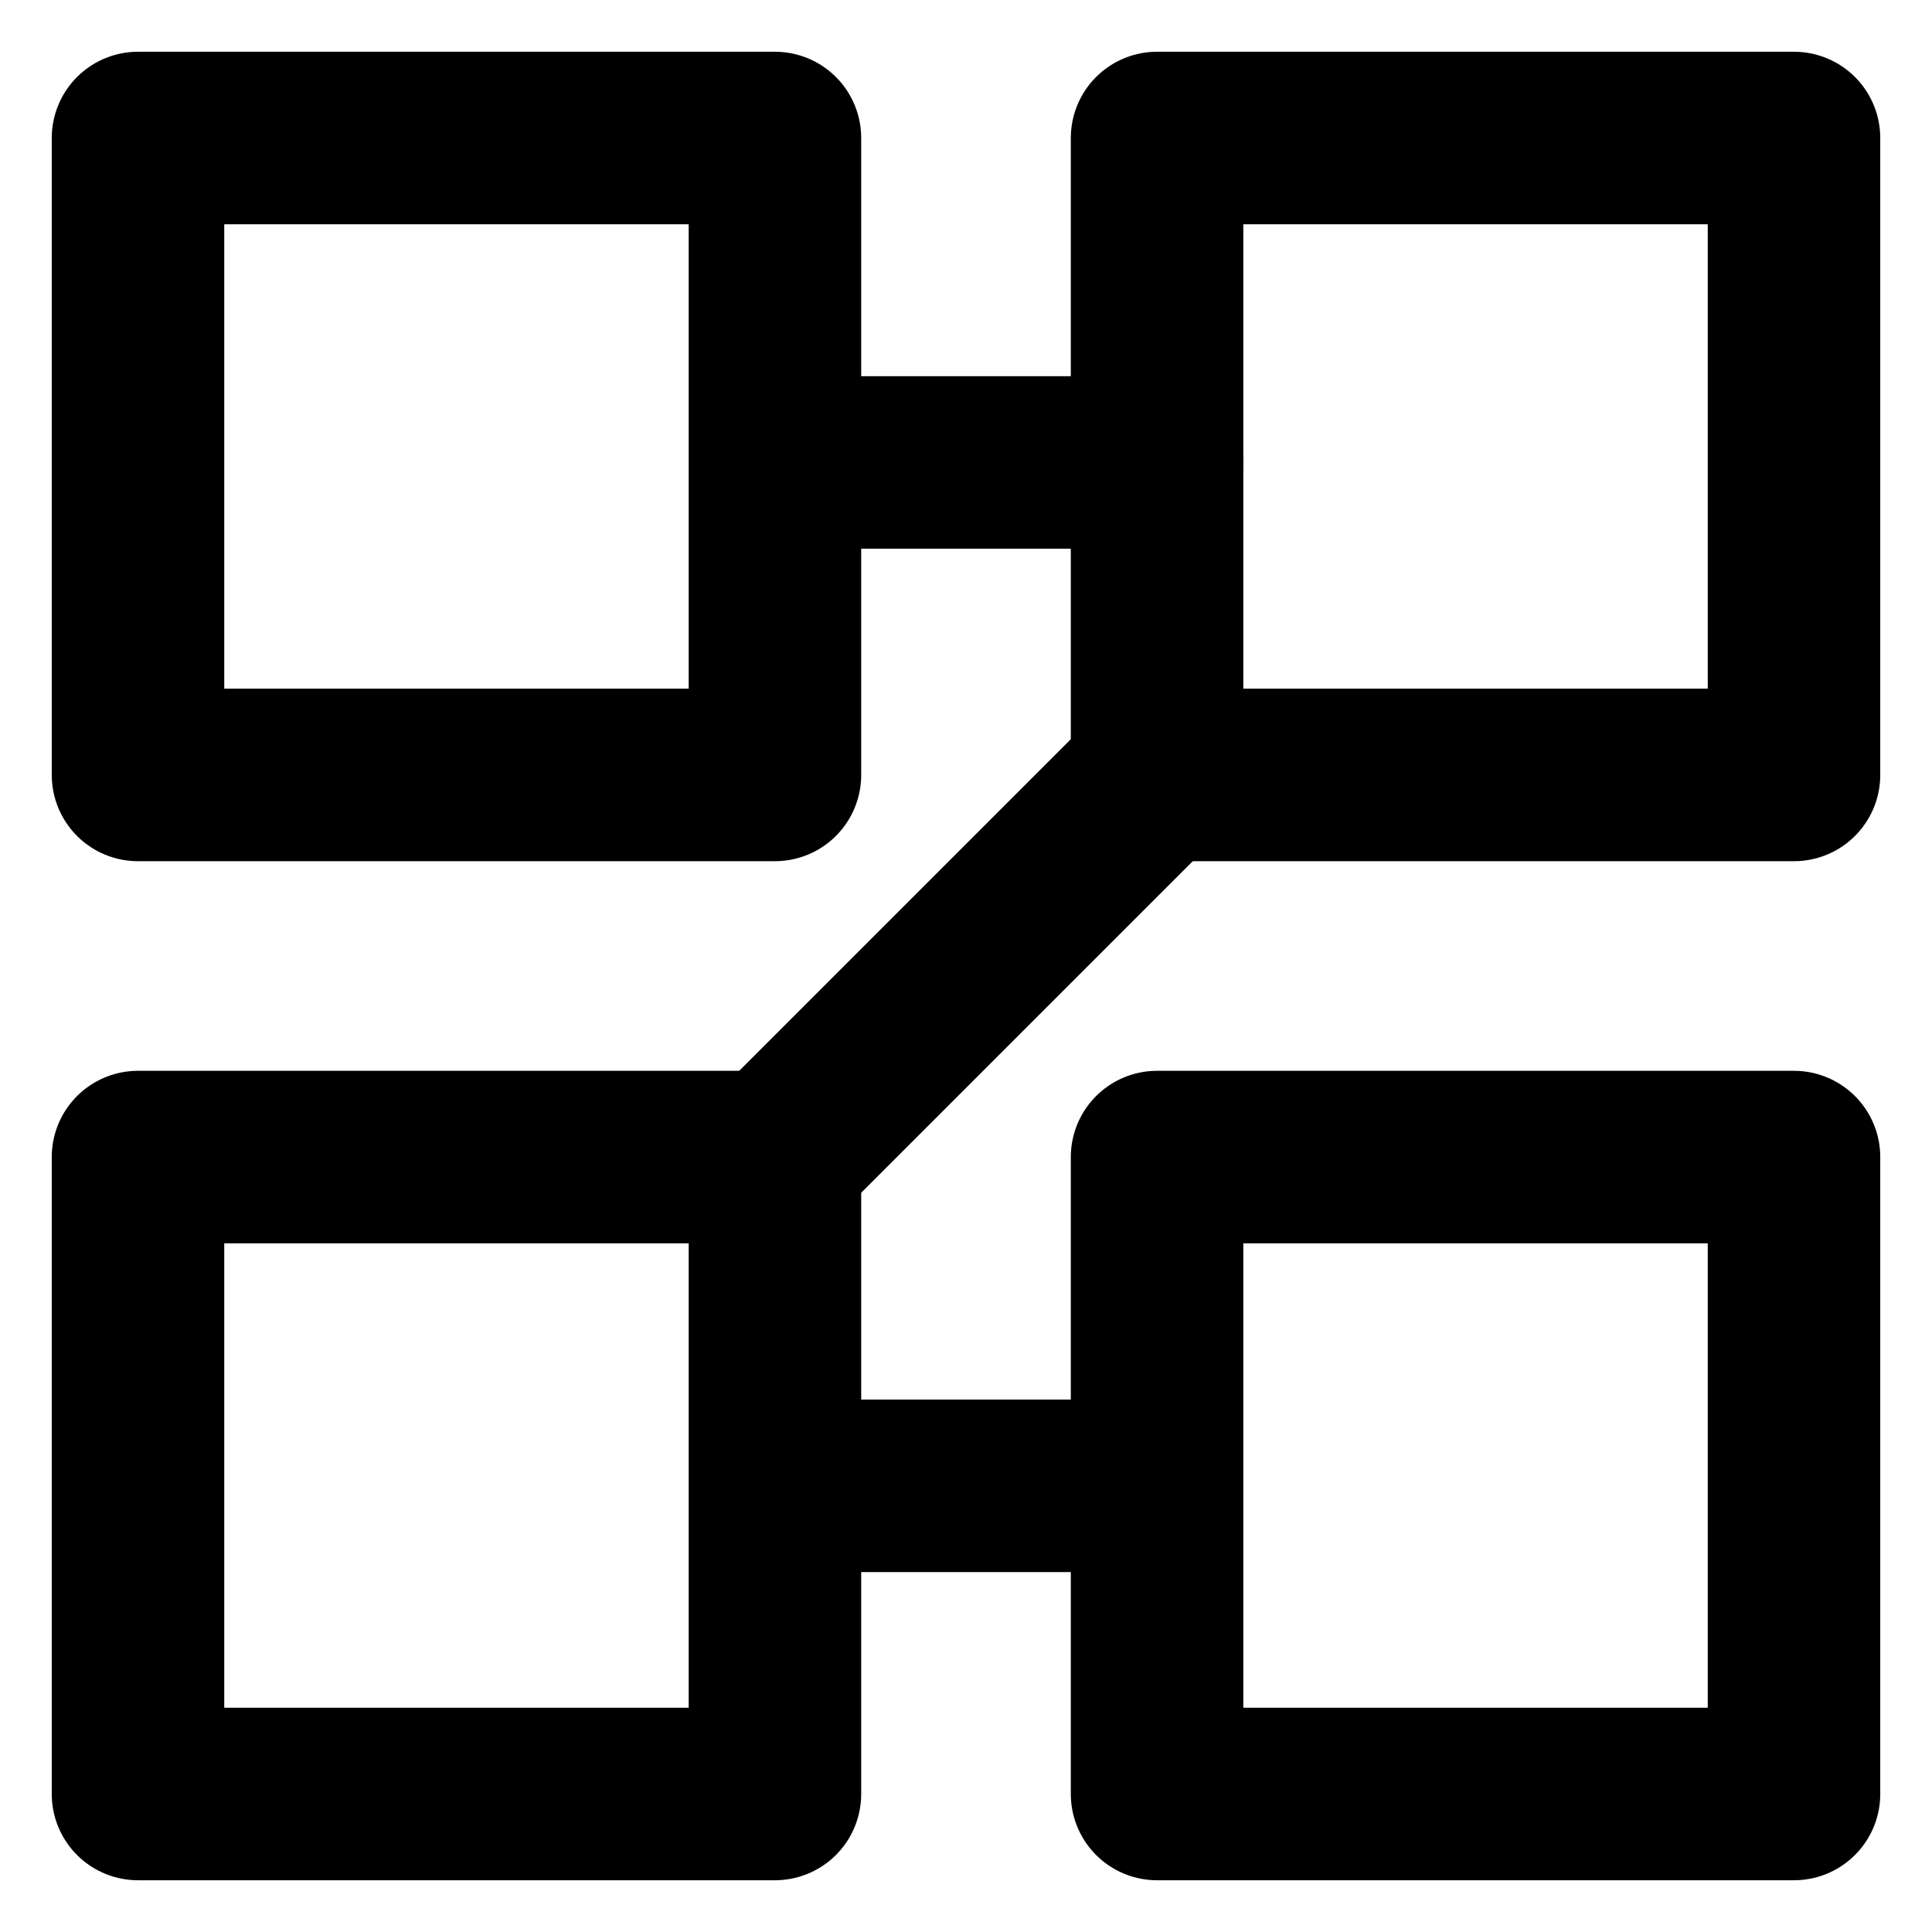 <svg width="28" height="28" viewBox="0 0 28 28" fill="none" xmlns="http://www.w3.org/2000/svg">
<g clip-path="url(#clip0_50_12263)">
<path d="M11.231 2H2V11.231H11.231V2Z" stroke="black" stroke-width="2.5" stroke-linecap="round" stroke-linejoin="round"/>
<path d="M11.231 16.769H2V26H11.231V16.769Z" stroke="black" stroke-width="2.5" stroke-linecap="round" stroke-linejoin="round"/>
<path d="M26 2H16.769V11.231H26V2Z" stroke="black" stroke-width="2.5" stroke-linecap="round" stroke-linejoin="round"/>
<path d="M26 16.769H16.769V26H26V16.769Z" stroke="black" stroke-width="2.5" stroke-linecap="round" stroke-linejoin="round"/>
<path d="M11.346 6.702H16.769" stroke="black" stroke-width="2.5" stroke-linecap="round" stroke-linejoin="round"/>
<path d="M16.557 21.534L11.346 21.534" stroke="black" stroke-width="2.5" stroke-linecap="round" stroke-linejoin="round"/>
<path d="M11.175 16.825L16.826 11.174" stroke="black" stroke-width="2.5" stroke-linejoin="round"/>
</g>
<defs>
<clipPath id="clip0_50_12263">
<rect width="28" height="28" fill="white"/>
</clipPath>
</defs>
</svg>
